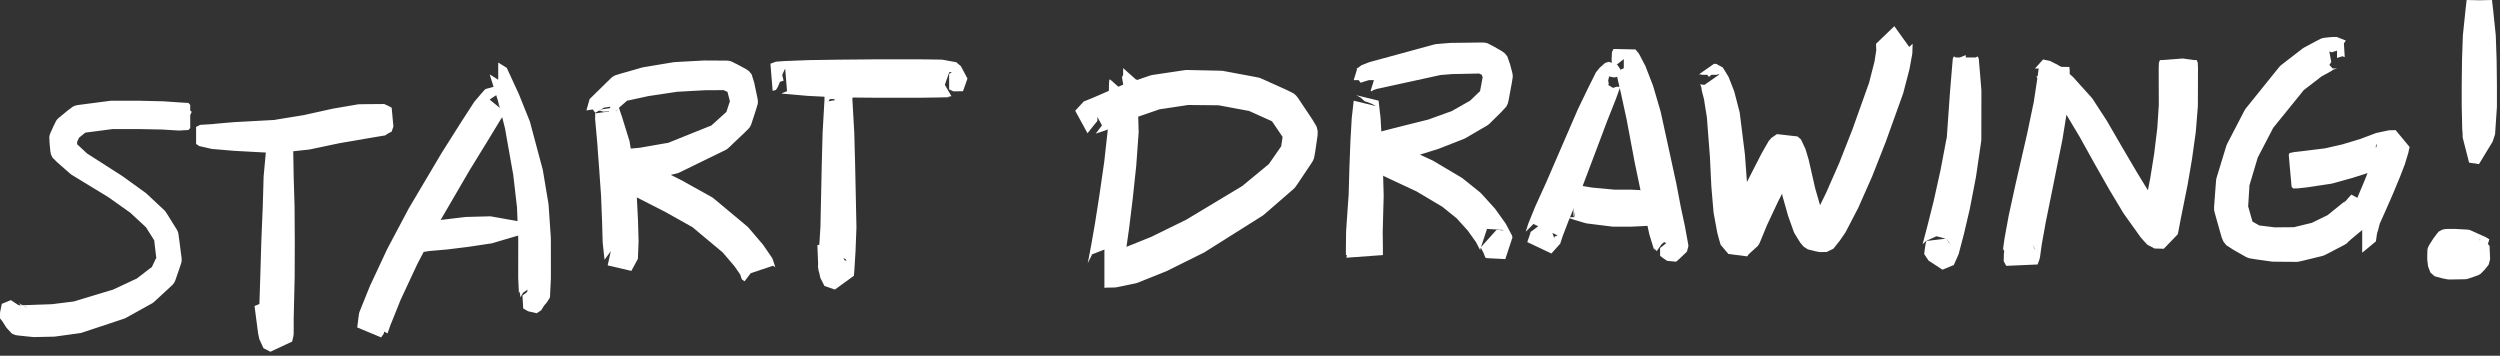 <svg width="506" height="72" viewBox="0 0 506 72" fill="none" xmlns="http://www.w3.org/2000/svg">
<rect x="0" y="0" width="506" height="72" fill="#333333" stroke="none"/>
<path d="M37.989 23.191L38.559 23.19L38.754 22.761L38.759 22.547L38.384 22.354L38.502 22.205V22.038V21.731V25.662V25.915L38.146 26.311L37.199 26.365L36.252 26.42L36.195 26.42L36.134 26.418L35.237 26.363L34.407 26.312L33.577 26.262L32.747 26.211L32.792 26.213L32.833 26.215L31.897 26.197L30.925 26.177L29.953 26.158L28.982 26.138L28.01 26.119L28.029 26.119L28.05 26.12L27.164 26.12L26.255 26.12L25.347 26.12L24.439 26.12L23.531 26.121L22.623 26.121L22.749 26.118L22.873 26.11L22.063 26.218L21.131 26.34L20.2 26.462L19.268 26.583L18.337 26.705L17.406 26.827L16.474 26.948L16.914 26.855L17.408 26.658L17.313 26.81L16.717 27.287L16.122 27.764L15.526 28.241L15.832 27.954L16.101 27.612L15.988 27.908L15.664 28.58L15.339 29.252L15.503 28.81L15.59 28.35L15.611 28.692L15.619 29.475L15.628 30.258L15.495 29.546L15.167 28.876L15.336 28.937L15.942 29.503L16.548 30.068L17.154 30.633L17.76 31.198L17.63 31.088L17.506 30.996L18.2 31.438L19.011 31.957L19.823 32.476L20.634 32.995L21.445 33.514L22.256 34.033L23.067 34.552L23.878 35.071L24.689 35.59L24.734 35.619L24.779 35.648L25.591 36.233L26.358 36.788L27.126 37.342L27.894 37.896L28.662 38.45L29.43 39.004L29.518 39.07L29.603 39.139L30.392 39.874L31.101 40.537L31.811 41.2L32.52 41.864L33.23 42.527L33.366 42.664L33.508 42.832L34.075 43.719L34.5 44.402L34.925 45.085L35.35 45.768L35.776 46.451L35.964 46.815L36.08 47.163L36.263 48.436L36.387 49.396L36.51 50.355L36.634 51.315L36.758 52.274L36.775 52.669L36.723 53.105L36.306 54.363L36.024 55.181L35.741 55.998L35.459 56.816L35.246 57.232L34.98 57.59L33.984 58.525L33.277 59.176L32.57 59.828L31.864 60.48L31.157 61.131L30.979 61.27L30.793 61.393L29.746 61.974L28.892 62.448L28.038 62.922L27.183 63.395L26.329 63.869L25.475 64.343L25.318 64.418L25.157 64.484L24.062 64.85L23.131 65.159L22.199 65.468L21.268 65.776L20.337 66.085L19.405 66.394L18.474 66.704L17.542 67.013L16.611 67.321L16.427 67.374L16.239 67.416L15.079 67.579L14.108 67.713L13.137 67.846L12.166 67.98L11.194 68.113L11.083 68.126L10.971 68.135L9.881 68.161L8.904 68.181L7.926 68.203L6.948 68.223L6.877 68.225L6.807 68.224L5.752 68.12L4.767 68.017L3.783 67.914L3.152 67.825L2.438 67.547L1.318 66.35L0.863 65.638L0.409 64.925L0.197 64.695L0 64.412L0.012 63.222L0.189 62.361L0.365 61.5L2.208 60.742L2.939 61.23L3.671 61.718L4.237 61.877L4.04 61.595L3.829 61.364L4.559 61.79L5.289 62.216L5.354 62.156L4.64 61.879L4.009 61.789L4.999 61.759L5.988 61.73L6.907 61.698L6.837 61.697L6.766 61.699L7.743 61.665L8.72 61.631L9.698 61.597L10.563 61.569L10.451 61.578L10.34 61.59L11.312 61.469L12.285 61.348L13.258 61.227L14.23 61.105L15.014 61.014L14.826 61.056L14.642 61.109L15.581 60.825L16.521 60.541L17.46 60.257L18.399 59.973L19.338 59.689L20.278 59.405L21.217 59.121L22.156 58.837L22.932 58.61L22.771 58.676L22.614 58.751L23.498 58.336L24.382 57.92L25.266 57.504L26.15 57.089L27.034 56.673L27.726 56.365L27.539 56.489L27.362 56.627L28.124 56.041L28.886 55.455L29.648 54.869L30.41 54.283L30.883 53.981L30.616 54.338L30.403 54.754L30.773 53.972L31.143 53.191L31.513 52.409L31.749 52.068L31.697 52.503L31.714 52.898L31.6 51.937L31.486 50.976L31.373 50.016L31.259 49.055L31.204 48.407L31.321 48.756L31.509 49.12L31.081 48.438L30.653 47.757L30.225 47.076L29.797 46.395L29.511 45.918L29.653 46.086L29.789 46.223L29.077 45.563L28.364 44.903L27.652 44.243L26.939 43.583L26.307 42.994L26.391 43.063L26.48 43.129L25.707 42.582L24.934 42.034L24.162 41.487L23.389 40.939L22.617 40.392L21.889 39.876L21.933 39.905L21.978 39.934L21.155 39.433L20.333 38.932L19.51 38.431L18.688 37.93L17.865 37.429L17.043 36.928L16.22 36.427L15.398 35.926L14.458 35.348L14.334 35.256L14.204 35.146L13.579 34.602L12.953 34.057L12.328 33.513L11.703 32.969L10.641 31.921L10.313 31.251L10.18 30.539L10.108 29.76L10.036 28.98L9.976 27.759L10.063 27.299L10.226 26.858L10.535 26.178L10.843 25.499L11.364 24.443L11.632 24.101L11.938 23.814L12.528 23.33L13.118 22.846L13.708 22.362L14.798 21.553L15.293 21.356L15.732 21.263L16.663 21.141L17.595 21.02L18.526 20.898L19.457 20.776L20.389 20.655L21.32 20.533L22.372 20.398L22.496 20.39L22.623 20.387L23.531 20.387L24.439 20.388L25.347 20.388L26.255 20.388L27.164 20.388L28.093 20.389L28.114 20.389L28.134 20.389L29.106 20.412L30.078 20.435L31.049 20.457L32.021 20.48L33.03 20.504L33.071 20.506L33.116 20.508L33.946 20.565L34.776 20.621L35.605 20.678L36.369 20.731L36.308 20.729L36.252 20.728L37.199 20.783L38.146 20.838L38.502 21.234V21.487V25.418V25.11V24.944L38.384 24.795L38.01 24.602L38.014 24.388L38.21 23.959L37.989 23.191Z" fill="white" style="fill:white;fill-opacity:1;"/>
<path d="M56.74 28.692L56.405 27.84H55.85L55.6 28.744L57.228 30.11L58.907 29.184L59.152 28.674L59.17 29.554L59.331 29.738L59.333 29.707L59.334 29.677L59.351 30.549L59.366 31.449L59.382 32.35L59.397 33.251L59.412 34.152L59.428 35.053L59.443 35.953L59.444 35.916L59.445 35.879L59.47 36.708L59.495 37.577L59.52 38.445L59.545 39.313L59.571 40.182L59.596 41.05L59.621 41.918L59.621 41.939L59.621 41.957L59.627 42.965L59.633 43.956L59.639 44.947L59.645 45.938L59.651 46.929L59.658 47.92L59.664 48.911L59.664 48.91L59.664 48.909L59.661 49.801L59.658 50.695L59.655 51.589L59.652 52.482L59.649 53.376L59.646 54.27L59.643 55.163L59.64 56.057L59.639 56.071L59.639 56.084L59.617 57.045L59.594 57.993L59.572 58.941L59.55 59.889L59.528 60.838L59.506 61.786L59.484 62.734L59.462 63.682L59.44 64.63L59.44 64.597L59.441 64.564L59.442 65.492L59.443 66.453L59.441 67.528L59.385 68.053L59.123 69.139L54.733 71.191L53.329 70.473L52.482 68.629L52.237 67.446L52.117 66.528L51.997 65.61L51.877 64.692L51.757 63.775L51.637 62.857L51.518 61.939L53.931 60.944L54.492 61.68L55.054 62.415L55.616 63.151L56.178 63.886L56.74 64.622L57.301 65.358L57.738 65.828L57.572 65.636L56.168 64.919L52.49 67.182L52.462 66.776L52.405 67.301L52.404 66.453L52.405 65.492L52.406 64.499L52.407 64.466L52.407 64.433L52.438 63.486L52.469 62.538L52.5 61.59L52.531 60.642L52.561 59.694L52.592 58.746L52.623 57.799L52.654 56.851L52.684 55.916L52.684 55.929L52.684 55.943L52.71 55.05L52.736 54.157L52.762 53.263L52.789 52.37L52.815 51.476L52.841 50.583L52.867 49.69L52.894 48.795L52.894 48.794L52.894 48.793L52.934 47.803L52.975 46.812L53.016 45.822L53.057 44.832L53.098 43.842L53.139 42.852L53.179 41.879L53.179 41.898L53.179 41.918L53.204 41.05L53.229 40.182L53.254 39.313L53.279 38.445L53.305 37.577L53.33 36.708L53.355 35.801L53.356 35.764L53.357 35.727L53.439 34.83L53.522 33.932L53.604 33.035L53.686 32.138L53.769 31.241L53.851 30.344L53.934 29.417L53.936 29.387L53.938 29.356L54.22 27.833L54.359 27.007L54.604 26.496L57.228 25.57L58.856 26.936L58.606 27.84H58.051L56.74 28.692Z" fill="white" style="fill:white;fill-opacity:1;"/>
<path d="M39.807 27.502L39.69 27.986V26.272V25.694L40.493 25.272L40.52 25.273L41.447 25.213L42.401 25.156L43.319 25.095L43.258 25.091L43.193 25.089L43.953 25.016L44.782 24.944L45.612 24.872L46.442 24.8L47.272 24.729L48.22 24.677L49.168 24.625L50.117 24.574L51.065 24.522L52.013 24.47L52.962 24.419L53.91 24.367L54.858 24.315L55.807 24.264L55.66 24.267L55.51 24.277L56.249 24.149L57.143 24.004L58.038 23.859L58.932 23.714L59.826 23.569L60.72 23.424L61.614 23.279L61.526 23.292L61.435 23.308L62.188 23.139L63.034 22.952L63.88 22.765L64.725 22.577L65.571 22.39L66.416 22.202L67.262 22.015L67.311 22.004L67.362 21.994L68.243 21.843L69.072 21.701L69.902 21.559L70.731 21.417L71.561 21.275L72.39 21.133L72.496 21.116L72.592 21.104L73.658 21.087L74.637 21.078L75.615 21.07L76.594 21.062L77.573 21.054L77.646 21.048L77.737 21.044L78.561 21.418L79.272 21.795L79.627 25.597L79.272 26.635L78.561 27.011L77.962 27.386L78.053 27.381L78.127 27.376L77.162 27.538L76.196 27.7L75.231 27.862L74.266 28.024L73.388 28.177L73.485 28.165L73.591 28.148L72.761 28.29L71.932 28.432L71.102 28.574L70.273 28.715L69.443 28.857L68.665 28.99L68.716 28.98L68.766 28.97L67.918 29.148L67.071 29.327L66.223 29.505L65.376 29.684L64.528 29.863L63.681 30.041L62.74 30.238L62.65 30.254L62.562 30.267L61.661 30.366L60.761 30.464L59.86 30.562L58.96 30.661L58.059 30.759L57.159 30.857L56.104 30.973L55.953 30.983L55.807 30.986L54.858 30.934L53.91 30.883L52.962 30.831L52.013 30.779L51.065 30.728L50.117 30.676L49.168 30.624L48.22 30.573L47.272 30.521L46.442 30.449L45.612 30.377L44.782 30.306L43.953 30.234L43.054 30.161L42.988 30.158L42.927 30.154L42.03 29.953L41.168 29.755L40.281 29.555L40.307 29.556L39.69 29.134V28.555V26.841L39.807 27.502Z" fill="white" style="fill:white;fill-opacity:1;"/>
<path d="M100.963 19.56V18.905L99.101 20.16L101.803 22.343L101.927 22.56L101.961 22.952L102.188 22.767L101.862 23.326L101.627 23.747L101.151 24.451L101.213 24.366L101.267 24.288L100.803 25.055L100.293 25.894L99.783 26.733L99.273 27.573L98.762 28.412L98.764 28.41L98.765 28.407L98.298 29.167L97.829 29.93L97.361 30.693L96.892 31.455L96.423 32.218L95.954 32.981L95.485 33.744L95.016 34.506L95.033 34.48L95.048 34.455L94.563 35.287L94.065 36.142L93.566 36.998L93.068 37.853L92.57 38.708L92.071 39.563L91.573 40.419L91.075 41.274L90.576 42.129L90.078 42.984L89.58 43.839L89.081 44.695L88.583 45.55L88.608 45.507L88.634 45.461L88.236 46.224L87.812 47.035L87.388 47.847L86.963 48.659L86.54 49.471L86.115 50.283L85.691 51.095L85.267 51.907L84.843 52.718L84.419 53.53L84.444 53.483L84.468 53.435L84.109 54.203L83.728 55.021L83.346 55.839L82.965 56.657L82.583 57.475L82.201 58.293L81.82 59.111L81.438 59.929L81.057 60.746L81.082 60.69L81.107 60.633L80.795 61.411L80.459 62.247L80.123 63.083L79.787 63.919L79.451 64.755L79.115 65.591L79.175 65.43L79.228 65.263L78.982 65.922L78.692 66.753L78.414 67.524L78.422 67.486L73.83 64.826L73.303 65.567L73.855 64.799L74.411 64.024L74.959 63.265L75.506 62.507L76.054 61.749L76.602 60.99L77.15 60.232L77.698 59.474L78.246 58.715L78.793 57.957L79.991 58.52L79.757 59.426L79.523 60.331L79.288 61.237L79.054 62.143L78.82 63.048L78.586 63.954L78.352 64.86L78.117 65.766L77.891 66.654L77.661 67.551L77.134 68.292L72.3 66.272L72.308 66.234L72.426 65.299L72.531 64.425L72.681 63.378L72.734 63.211L72.794 63.05L73.13 62.214L73.466 61.378L73.802 60.542L74.138 59.706L74.474 58.871L74.833 57.977L74.858 57.92L74.884 57.863L75.266 57.046L75.649 56.228L76.031 55.411L76.413 54.593L76.796 53.776L77.178 52.958L77.56 52.141L77.942 51.323L78.348 50.456L78.372 50.408L78.397 50.361L78.826 49.551L79.255 48.742L79.684 47.933L80.113 47.124L80.542 46.315L80.971 45.505L81.4 44.696L81.829 43.887L82.258 43.078L82.713 42.219L82.739 42.173L82.764 42.13L83.269 41.279L83.773 40.427L84.278 39.576L84.783 38.724L85.287 37.873L85.792 37.021L86.297 36.17L86.801 35.318L87.306 34.467L87.811 33.615L88.315 32.764L88.82 31.912L89.338 31.037L89.353 31.012L89.37 30.986L89.848 30.229L90.326 29.473L90.805 28.716L91.283 27.959L91.762 27.202L92.24 26.445L92.719 25.689L93.199 24.929L93.2 24.927L93.202 24.924L93.735 24.099L94.269 23.275L94.802 22.45L95.336 21.625L95.916 20.728L95.97 20.649L96.032 20.565L96.582 19.917L97.373 18.987L98.073 18.194L98.3 18.009L99.998 17.549L100.122 17.977L102.824 20.16L100.963 21.415V19.56Z" fill="white" style="fill:white;fill-opacity:1;"/>
<path d="M100.841 13.59V13.172V12.66L102.569 13.733L102.984 14.635L103.399 15.536L103.815 16.438L104.23 17.34L104.646 18.241L105.061 19.143L105.074 19.178L105.087 19.215L105.456 20.139L105.813 21.027L106.169 21.914L106.526 22.801L106.883 23.688L107.239 24.575L107.265 24.658L107.287 24.739L107.561 25.771L107.815 26.722L108.069 27.673L108.324 28.624L108.578 29.575L108.833 30.526L109.087 31.477L109.341 32.428L109.596 33.379L109.85 34.33L109.866 34.407L109.88 34.485L110.053 35.52L110.213 36.476L110.372 37.433L110.532 38.389L110.692 39.346L110.852 40.302L111.012 41.258L111.024 41.349L111.033 41.441L111.103 42.479L111.168 43.423L111.232 44.367L111.296 45.311L111.36 46.255L111.424 47.199L111.488 48.143L111.491 48.204L111.493 48.263L111.494 49.32L111.495 50.32L111.496 51.32L111.498 52.32L111.499 53.32L111.5 54.32L111.501 55.32L111.502 56.32L111.462 57.146L111.422 57.972L111.382 58.799L111.342 59.625L111.326 59.943L111.271 60.288L110.651 61.245L110.132 61.842L109.534 62.806L108.616 63.402L106.881 62.996L105.898 62.43L105.746 59.812L106.658 59.137L106.817 58.621L105.899 59.217L105.301 60.181L105.258 59.391L105.115 58.962L105.06 59.307L105.044 59.625L105.004 58.799L104.964 57.972L104.924 57.146L104.884 56.32L104.885 55.32L104.886 54.32L104.887 53.32L104.889 52.32L104.89 51.32L104.891 50.32L104.892 49.32L104.893 48.377L104.895 48.436L104.898 48.497L104.86 47.552L104.823 46.606L104.785 45.661L104.748 44.715L104.711 43.77L104.673 42.824L104.642 41.973L104.651 42.065L104.663 42.155L104.552 41.192L104.44 40.229L104.329 39.266L104.218 38.302L104.107 37.339L103.995 36.376L103.896 35.492L103.91 35.569L103.926 35.646L103.754 34.677L103.582 33.708L103.41 32.738L103.238 31.769L103.066 30.8L102.894 29.83L102.721 28.861L102.549 27.892L102.377 26.922L102.224 26.034L102.246 26.115L102.272 26.198L102.036 25.271L101.8 24.345L101.564 23.418L101.328 22.491L101.092 21.565L100.869 20.676L100.882 20.712L100.895 20.747L100.599 19.8L100.302 18.853L100.005 17.905L99.708 16.958L99.411 16.011L99.114 15.064L100.841 16.137V15.624V13.59Z" fill="white" style="fill:white;fill-opacity:1;"/>
<path d="M84.406 51.454L83.684 51.605L83.447 52.272L83.289 52.717L81.391 50.828L81.222 50.161L81.052 49.495L80.883 48.828L81.113 47.081L82.302 45.781L84.176 45.225L85.12 45.016L86.063 44.807L86.153 44.791L86.249 44.778L87.239 44.684L88.128 44.6L89.016 44.517L89.904 44.434L89.873 44.436L89.842 44.44L90.688 44.339L91.565 44.234L92.442 44.13L93.318 44.025L94.195 43.92L94.231 43.916L94.264 43.913L95.272 43.885L96.249 43.859L97.227 43.834L98.204 43.808L99.181 43.782L99.21 43.78L99.24 43.778L100.26 43.953L101.251 44.13L102.242 44.307L103.232 44.484L104.223 44.661L105.214 44.838L106.205 45.015L107.195 45.192L107.293 46.965L106.327 47.249L105.362 47.533L104.396 47.818L103.431 48.102L102.466 48.387L101.5 48.671L100.535 48.956L99.599 49.238L99.629 49.236L99.659 49.234L98.692 49.378L97.725 49.523L96.758 49.668L95.792 49.813L94.856 49.955L94.89 49.951L94.925 49.947L94.049 50.055L93.173 50.163L92.296 50.271L91.42 50.379L90.513 50.49L90.481 50.494L90.451 50.497L89.562 50.573L88.673 50.65L87.784 50.727L86.996 50.793L87.092 50.779L87.183 50.764L86.228 50.911L85.272 51.059L85.249 50.861L86.437 49.56L86.667 47.813L86.735 48.498L86.802 49.183L86.87 49.868L84.972 47.979L84.814 48.424L84.577 49.09L84.406 51.454Z" fill="white" style="fill:white;fill-opacity:1;"/>
<path d="M122.157 22.613L121.091 22.293H120.647L125.25 21.643L125.308 21.913L125.55 22.64L125.791 23.366L125.785 23.327L125.779 23.294L126.048 24.152L126.322 25.04L126.597 25.928L126.872 26.816L127.146 27.704L127.421 28.592L127.436 28.676L127.449 28.756L127.62 29.81L127.781 30.786L127.942 31.762L128.104 32.738L128.265 33.714L128.268 33.747L128.272 33.783L128.372 34.708L128.468 35.595L128.565 36.482L128.661 37.369L128.757 38.257L128.853 39.144L128.858 39.196L128.861 39.249L128.908 40.174L128.952 41.045L128.995 41.916L129.039 42.787L129.083 43.658L129.127 44.529L129.127 44.548L129.128 44.568L129.153 45.442L129.177 46.296L129.201 47.15L129.225 48.004L129.249 48.858L129.248 48.852L129.248 48.846L129.214 49.722L129.179 50.604L129.145 51.486L129.111 52.38L129.111 52.385L127.785 54.828L122.995 53.713L123.253 52.532L123.512 51.349L123.792 50.238L124.072 49.126L125.26 48.796L126.073 49.604L126.886 50.412L127.678 51.15L128.47 51.888L123.68 50.773L122.354 52.576L122.354 52.581L122.262 51.715L122.169 50.837L122.076 49.96L121.982 49.076L121.982 49.07L121.982 49.064L121.957 48.21L121.933 47.356L121.908 46.502L121.884 45.648L121.86 44.815L121.861 44.835L121.862 44.854L121.827 43.983L121.793 43.112L121.759 42.24L121.724 41.369L121.69 40.498L121.658 39.681L121.662 39.734L121.666 39.786L121.604 38.896L121.541 38.006L121.478 37.115L121.416 36.225L121.353 35.335L121.294 34.483L121.298 34.518L121.302 34.551L121.227 33.565L121.152 32.578L121.077 31.592L121.002 30.606L120.938 29.697L120.951 29.777L120.966 29.861L120.884 28.936L120.802 28.01L120.72 27.084L120.637 26.158L120.555 25.232L120.467 24.277L120.461 24.243L120.455 24.204L120.462 23.439L120.469 22.673L120.527 22.943L125.13 22.293H124.686L122.157 22.613Z" fill="white" style="fill:white;fill-opacity:1;"/>
<path d="M120.485 22.835L119.983 22.15L119.178 22.276L118.686 22.354L119.338 20.053L119.964 19.44L120.59 18.827L121.216 18.213L121.841 17.6L122.467 16.986L123.093 16.373L123.719 15.76L124.081 15.476L124.498 15.251L125.775 14.861L126.618 14.621L127.46 14.38L128.302 14.139L129.144 13.898L129.986 13.658L130.072 13.637L130.158 13.62L131.108 13.461L131.971 13.317L132.834 13.174L133.697 13.03L134.559 12.886L135.422 12.743L136.285 12.599L136.393 12.584L136.495 12.573L137.557 12.514L138.525 12.46L139.492 12.407L140.46 12.354L141.427 12.301L142.394 12.248L142.447 12.245L142.502 12.244L143.461 12.248L144.362 12.254L145.263 12.259L146.163 12.265L147.064 12.27L147.534 12.307L147.98 12.414L149.23 13.033L150.083 13.492L150.937 13.951L151.549 14.355L152.126 15.035L152.642 16.692L152.814 17.507L152.986 18.322L153.157 19.137L153.329 19.953L153.4 20.495L153.369 21.009L152.967 22.358L152.671 23.265L152.374 24.172L152.078 25.079L151.907 25.488L151.653 25.892L150.681 26.866L150.037 27.478L149.393 28.091L148.749 28.703L148.105 29.316L147.461 29.928L147.213 30.133L146.95 30.305L145.844 30.851L145.006 31.259L144.168 31.668L143.331 32.076L142.493 32.485L141.655 32.894L140.817 33.302L139.98 33.711L139.142 34.12L138.304 34.528L137.467 34.937L137.26 35.02L137.042 35.091L135.941 35.357L135.066 35.569L134.192 35.779L133.317 35.99L132.442 36.202L131.567 36.413L130.693 36.624L130.616 36.639L130.533 36.653L129.643 36.803L128.842 36.94L128.04 37.078L127.239 37.215L126.437 37.352L126.288 37.368L126.132 37.379L125.199 37.428L124.428 37.474L127.306 35.98L126.26 30.671L126.824 31.032L127.348 31.37L127.96 31.76L127.835 31.693L127.73 31.642L128.519 31.985L129.396 32.369L130.274 32.753L131.151 33.137L132.029 33.521L132.087 33.547L132.147 33.575L133.023 34.014L133.836 34.423L134.65 34.832L135.464 35.241L136.278 35.65L137.091 36.058L137.905 36.467L137.95 36.49L137.993 36.513L138.882 37.007L139.729 37.479L140.576 37.95L141.423 38.422L142.271 38.893L143.118 39.365L143.965 39.836L144.156 39.951L144.342 40.078L145.257 40.833L145.994 41.449L146.732 42.064L147.47 42.68L148.207 43.296L148.945 43.911L149.682 44.527L150.42 45.143L151.158 45.758L151.298 45.882L151.443 46.025L152.138 46.83L152.684 47.471L153.229 48.111L153.775 48.751L154.32 49.392L154.402 49.491L154.476 49.589L155.058 50.429L155.572 51.175L156.087 51.922L156.237 52.158L156.403 52.48L156.742 53.511L156.876 53.983L156.96 54.116L156.465 53.788L151.948 55.291L150.703 56.931L150.207 56.603L150.057 56.307L149.836 55.606L149.82 55.465L149.986 55.787L150.136 56.024L149.621 55.278L149.107 54.532L148.66 53.88L148.735 53.978L148.816 54.077L148.271 53.436L147.726 52.795L147.181 52.155L146.636 51.514L146.24 51.038L146.386 51.181L146.526 51.304L145.788 50.688L145.051 50.072L144.314 49.456L143.577 48.84L142.839 48.224L142.102 47.608L141.365 46.992L140.628 46.376L140.068 45.899L140.254 46.026L140.445 46.141L139.599 45.667L138.753 45.193L137.907 44.719L137.061 44.245L136.216 43.771L135.37 43.297L134.565 42.846L134.608 42.869L134.653 42.892L133.842 42.479L133.031 42.065L132.219 41.651L131.408 41.237L130.597 40.824L129.786 40.41L129.036 40.026L129.096 40.055L129.155 40.081L128.277 39.696L127.4 39.311L126.523 38.926L125.646 38.542L124.68 38.116L124.575 38.065L124.449 37.998L123.799 37.676L123.06 37.304L122.361 36.954L121.315 31.646L124.428 30.151L125.199 30.197L125.809 30.246L125.653 30.257L125.504 30.273L126.313 30.198L127.123 30.123L127.932 30.047L128.742 29.972L129.463 29.91L129.38 29.924L129.303 29.939L130.19 29.784L131.076 29.629L131.962 29.474L132.849 29.319L133.735 29.164L134.622 29.009L135.281 28.91L135.064 28.98L134.857 29.063L135.722 28.716L136.587 28.368L137.451 28.02L138.316 27.672L139.181 27.325L140.046 26.977L140.91 26.629L141.775 26.281L142.64 25.933L143.504 25.586L144.101 25.375L143.837 25.547L143.59 25.752L144.249 25.156L144.908 24.56L145.567 23.964L146.227 23.368L146.886 22.772L147.218 22.538L146.964 22.942L146.793 23.35L147.09 22.443L147.388 21.536L147.685 20.629L147.876 20.163L147.846 20.677L147.917 21.22L147.709 20.413L147.501 19.606L147.293 18.799L147.084 17.993L147.221 18.028L147.798 18.708L148.41 19.112L147.524 18.719L146.638 18.327L146.148 18.094L146.595 18.201L147.064 18.238L146.163 18.243L145.263 18.249L144.362 18.254L143.461 18.26L142.618 18.264L142.674 18.263L142.726 18.26L141.759 18.314L140.791 18.367L139.824 18.421L138.857 18.475L137.889 18.528L137.017 18.575L137.118 18.564L137.227 18.549L136.362 18.679L135.497 18.809L134.632 18.939L133.767 19.069L132.902 19.198L132.037 19.328L131.259 19.443L131.346 19.425L131.432 19.405L130.576 19.591L129.72 19.778L128.864 19.964L128.008 20.15L127.153 20.337L126.733 20.374L127.149 20.149L127.511 19.866L126.85 20.441L126.189 21.016L125.528 21.591L124.867 22.166L124.206 22.742L123.545 23.317L122.884 23.892L123.537 21.592L123.045 21.669L122.239 21.796L120.485 22.835Z" fill="white" style="fill:white;fill-opacity:1;"/>
<path d="M169.4 20.48L168.773 20.055H167.963L167.627 20.625L167.728 20.966L167.398 20.359L167.067 19.753L167.518 20.543L172.376 19.628L172.518 19.467L172.526 20.16L172.58 21.12L172.634 22.08L172.688 23.04L172.743 24L172.797 24.959L172.851 25.919L172.905 26.879L172.93 27.809L172.955 28.738L172.98 29.668L173.004 30.598L173.029 31.527L173.054 32.457L173.079 33.387L173.099 34.331L173.119 35.276L173.139 36.221L173.159 37.166L173.179 38.111L173.199 39.055L173.219 40L173.24 40.995L173.261 41.991L173.281 42.986L173.302 43.982L173.323 44.977L173.344 45.973L173.343 46.031L173.342 46.092L173.303 47.094L173.267 48.034L173.231 48.973L173.196 49.913L173.16 50.852L173.159 50.867L173.158 50.882L173.098 51.857L173.039 52.817L172.98 53.777L172.924 54.696L172.893 55.02L172.826 55.816L168.977 58.606L166.871 57.882L166.032 56.232L165.781 55.076L165.717 54.925L165.672 54.803L165.599 53.69L165.559 52.677L165.518 51.664L165.478 50.651L165.438 49.638L168.518 48.706L169.046 49.571L169.575 50.436L170.103 51.301L170.631 52.166L171.127 52.931L171.082 52.809L171.018 52.658L171.357 52.78L171.107 52.407L169.002 51.683L165.629 54.473L165.563 53.995L165.532 54.32L165.594 53.319L165.654 52.359L165.715 51.399L165.774 50.454L165.773 50.468L165.772 50.484L165.83 49.545L165.888 48.607L165.946 47.668L166.004 46.73L166.059 45.854L166.057 45.914L166.057 45.973L166.078 44.977L166.098 43.982L166.119 42.986L166.14 41.991L166.161 40.995L166.182 40L166.202 39.055L166.222 38.111L166.242 37.166L166.262 36.221L166.282 35.276L166.302 34.331L166.322 33.387L166.347 32.457L166.371 31.527L166.396 30.598L166.421 29.668L166.446 28.738L166.471 27.809L166.495 26.879L166.55 25.919L166.604 24.959L166.658 24L166.712 23.04L166.767 22.08L166.821 21.12L166.875 20.16L166.883 19.467L167.024 17.919L171.883 17.004L172.333 17.794L172.48 18.469L172.626 19.144L172.727 19.485L172.39 20.055H171.581L169.4 20.48Z" fill="white" style="fill:white;fill-opacity:1;"/>
<path d="M158.606 16.318L157.849 16.566L157.723 16.921L157.34 17.767L157.035 18.21L156.384 18.387L155.934 12.898L157.034 12.482L158.443 12.382L159.271 12.334L159.299 12.335L159.327 12.335L160.209 12.302L161.064 12.269L161.919 12.235L162.775 12.202L163.63 12.169L163.622 12.168L163.614 12.168L164.47 12.155L165.334 12.143L166.197 12.13L167.061 12.117L167.925 12.104L168.789 12.091L169.653 12.079L169.627 12.078L169.604 12.078L170.582 12.069L171.581 12.06L172.58 12.051L173.579 12.042L174.578 12.033L175.577 12.024L176.576 12.014L177.524 12.014L178.472 12.013L179.42 12.012L180.368 12.011L181.316 12.01L182.264 12.009L183.212 12.008L184.16 12.008L185.108 12.007L186.056 12.006L186.934 12.018L187.811 12.029L188.688 12.041L189.566 12.053L190.443 12.065L190.55 12.066L190.669 12.071L191.544 12.224L192.289 12.367L193.31 12.546L193.55 12.596L194.479 13.387L195.815 15.901L194.909 18.461L192.959 18.491L192.103 18.086V14.977L192.669 14.572L192.141 14.601L191.235 17.162L192.57 19.465L191.844 19.615L192.083 19.665L191.602 19.704L190.844 19.706L190.217 19.718L190.335 19.723L190.443 19.725L189.566 19.736L188.688 19.748L187.811 19.76L186.934 19.772L186.056 19.783L185.108 19.782L184.16 19.782L183.212 19.781L182.264 19.78L181.316 19.779L180.368 19.778L179.42 19.777L178.472 19.777L177.524 19.776L176.576 19.775L175.577 19.766L174.578 19.757L173.579 19.748L172.58 19.739L171.581 19.73L170.582 19.72L169.563 19.711L169.54 19.711L169.514 19.711L168.652 19.667L167.789 19.623L166.926 19.579L166.063 19.535L165.201 19.491L164.338 19.447L163.467 19.402L163.459 19.402L163.451 19.402L162.599 19.326L161.746 19.251L160.894 19.175L160.041 19.1L159.215 19.025L159.243 19.025L159.271 19.025L158.443 18.978L158.195 18.878L159.296 18.461L158.846 12.972L159.14 13.579L158.835 14.023L158.452 14.868L158.326 15.223L158.606 16.318Z" fill="white" style="fill:white;fill-opacity:1;"/>
<path d="M227.088 15.612L227.326 15.167V14.738V14.339V13.79L229.933 16.105H230.118L230.185 16.746L230.204 17.564L230.223 18.381L230.242 19.199L230.269 20.133L230.297 21.066L230.325 22L230.353 22.934L230.38 23.867L230.408 24.801L230.436 25.734L230.464 26.668L230.462 26.763L230.458 26.858L230.384 27.884L230.317 28.815L230.25 29.745L230.183 30.676L230.116 31.607L230.049 32.538L229.982 33.469L229.979 33.505L229.975 33.542L229.87 34.524L229.769 35.471L229.668 36.418L229.568 37.365L229.467 38.312L229.366 39.259L229.266 40.206L229.264 40.221L229.262 40.236L229.155 41.108L229.05 41.964L228.946 42.82L228.841 43.675L228.736 44.531L228.632 45.387L228.527 46.243L228.524 46.266L228.52 46.288L228.389 47.206L228.261 48.104L228.132 49.001L228.004 49.899L227.876 50.797L227.874 50.81L227.872 50.823L227.728 51.763L227.587 52.691L227.445 53.618L227.443 53.632L227.44 53.649L227.328 54.314L227.23 54.908L227.169 55.195L227.155 55.509L226.062 57.208L226.126 57.28L223.533 58.286V50.512V50.529L223.65 50.573L224.539 50.59L225.427 50.606L225.163 50.615L224.902 50.643L225.537 50.5L226.426 50.313L227.314 50.127L228.203 49.94L227.996 49.989L227.783 50.053L228.363 49.812L229.159 49.492L229.955 49.172L230.75 48.852L231.546 48.532L232.341 48.212L233.137 47.892L233.044 47.931L232.956 47.97L233.69 47.609L234.508 47.208L235.326 46.807L236.144 46.406L236.961 46.005L237.779 45.603L238.597 45.202L239.415 44.801L240.233 44.4L240.124 44.456L240.022 44.513L240.761 44.068L241.595 43.566L242.43 43.064L243.265 42.563L244.1 42.061L244.934 41.559L245.769 41.057L246.604 40.555L247.439 40.054L248.274 39.552L249.108 39.05L249.943 38.548L250.778 38.047L251.613 37.545L251.46 37.644L251.312 37.752L251.918 37.249L252.666 36.631L253.415 36.013L254.163 35.396L254.912 34.778L255.661 34.16L256.409 33.543L257.158 32.925L256.929 33.137L256.715 33.374L257.061 32.855L257.601 32.078L258.141 31.3L258.68 30.523L259.22 29.746L259.76 28.968L259.521 29.376L259.321 29.869L259.311 29.617L259.431 28.807L259.551 27.996L259.672 27.185L259.792 26.375L259.775 27.252L259.982 28.115L259.853 28.09L259.36 27.361L258.866 26.631L258.373 25.902L257.88 25.173L257.386 24.443L256.893 23.714L257.314 24.227L257.823 24.651L257.515 24.573L256.668 24.192L255.822 23.811L254.975 23.43L254.128 23.049L253.282 22.668L252.435 22.287L252.706 22.395L252.973 22.478L252.249 22.353L251.267 22.17L250.285 21.987L249.303 21.804L248.32 21.621L247.338 21.438L246.356 21.255L246.546 21.285L246.742 21.305L245.978 21.304L245.013 21.295L244.048 21.285L243.083 21.276L242.118 21.266L241.153 21.257L240.189 21.247L240.377 21.245L240.571 21.233L239.855 21.346L238.94 21.484L238.026 21.621L237.111 21.759L236.197 21.897L235.282 22.034L234.367 22.172L234.588 22.132L234.797 22.08L234.067 22.338L233.138 22.658L232.21 22.978L231.282 23.298L230.354 23.618L229.425 23.938L229.506 23.909L229.59 23.877L228.829 24.204L227.982 24.568L227.134 24.931L226.287 25.295L225.439 25.658L224.592 26.022L223.745 26.385L223.677 26.414L223.609 26.44L222.644 26.76L221.782 27.041L223.042 25.372L220.552 20.817L221.352 22.064L222.111 23.309V24.48L221.093 25.726L220.115 26.972L217.625 22.417L219.354 20.529L220.269 20.17L221.082 19.849L221.014 19.875L220.946 19.904L221.792 19.536L222.637 19.169L223.483 18.801L224.329 18.434L225.174 18.066L226.02 17.698L226.952 17.295L227.036 17.262L227.117 17.233L228.045 16.914L228.974 16.595L229.902 16.276L230.831 15.956L231.759 15.637L232.885 15.256L233.095 15.204L233.316 15.164L234.23 15.027L235.145 14.89L236.06 14.753L236.974 14.616L237.889 14.479L238.804 14.342L239.916 14.181L240.111 14.169L240.299 14.167L241.264 14.187L242.229 14.208L243.193 14.229L244.158 14.249L245.123 14.27L246.088 14.291L247.253 14.32L247.45 14.34L247.639 14.37L248.621 14.553L249.604 14.736L250.586 14.919L251.568 15.102L252.55 15.285L253.532 15.468L254.772 15.71L255.039 15.792L255.31 15.901L256.157 16.282L257.003 16.663L257.85 17.045L258.696 17.426L259.543 17.807L260.389 18.189L261.774 18.872L262.283 19.296L262.704 19.81L263.193 20.542L263.682 21.275L264.17 22.008L264.659 22.74L265.148 23.473L265.637 24.205L266.49 25.643L266.697 26.506L266.68 27.383L266.563 28.194L266.446 29.006L266.328 29.817L266.211 30.628L265.964 31.999L265.763 32.491L265.524 32.899L264.998 33.685L264.471 34.472L263.945 35.258L263.418 36.045L262.892 36.831L262.172 37.876L261.957 38.113L261.728 38.325L260.995 38.961L260.263 39.597L259.53 40.234L258.797 40.87L258.064 41.506L257.331 42.142L256.598 42.779L255.723 43.53L255.575 43.637L255.422 43.736L254.598 44.255L253.773 44.774L252.949 45.293L252.125 45.812L251.301 46.331L250.476 46.85L249.652 47.369L248.828 47.888L248.003 48.406L247.179 48.925L246.355 49.444L245.531 49.963L244.706 50.482L243.786 51.058L243.684 51.114L243.575 51.17L242.759 51.576L241.943 51.981L241.128 52.386L240.312 52.791L239.496 53.197L238.68 53.602L237.864 54.007L237.048 54.413L236.149 54.858L236.061 54.898L235.968 54.936L235.172 55.256L234.376 55.575L233.58 55.895L232.784 56.214L231.988 56.533L231.192 56.853L230.181 57.252L229.968 57.315L229.761 57.365L228.873 57.551L227.984 57.737L227.095 57.924L225.953 58.154L225.692 58.181L225.427 58.191L224.539 58.207L223.65 58.224L223.533 58.268V58.285V50.511L220.94 51.517L221.004 51.589L220.145 53.288L220.131 53.391L220.07 53.678L220.21 52.99L220.337 52.374L220.334 52.392L220.332 52.406L220.505 51.484L220.679 50.562L220.85 49.653L220.848 49.666L220.846 49.68L221.002 48.787L221.158 47.894L221.315 47.001L221.471 46.108L221.624 45.236L221.62 45.258L221.617 45.281L221.75 44.429L221.883 43.577L222.016 42.725L222.149 41.873L222.282 41.022L222.415 40.17L222.546 39.334L222.544 39.35L222.542 39.364L222.678 38.422L222.814 37.479L222.95 36.537L223.086 35.594L223.222 34.651L223.358 33.709L223.49 32.802L223.486 32.838L223.482 32.875L223.585 31.948L223.687 31.02L223.79 30.093L223.893 29.165L223.996 28.238L224.098 27.31L224.194 26.478L224.189 26.573L224.188 26.668L224.216 25.734L224.243 24.801L224.271 23.867L224.299 22.934L224.327 22L224.355 21.066L224.382 20.133L224.41 19.199L224.429 18.381L224.448 17.564L224.466 16.746L224.534 16.105H224.719L227.326 18.42V17.872V17.473V17.044L227.088 15.612Z" fill="white" style="fill:white;fill-opacity:1;"/>
<path d="M276.16 20.457L275.393 19.755L274.866 19.462L274.517 19.268L279.026 20.375L279.126 21.255L279.226 22.135L279.326 23.015L279.427 23.895L279.478 24.791L279.529 25.687L279.58 26.583L279.632 27.479L279.683 28.375L279.718 29.281L279.754 30.188L279.789 31.094L279.824 32L279.86 32.906L279.895 33.813L279.922 34.773L279.949 35.733L279.976 36.694L280.004 37.654L280.031 38.614L280.058 39.574L280.057 39.63L280.056 39.687L280.029 40.666L280.004 41.587L279.979 42.508L279.954 43.429L279.93 44.35L279.905 45.271L279.88 46.192L279.855 47.112L279.858 47.06L279.859 47.001L279.869 47.707L279.879 48.481L279.888 49.254L279.898 50.028L279.899 50.721L279.9 51.414V51.625L272.537 52.162L272.525 52.075L272.685 51.24L272.851 50.468L273.018 49.695L273.009 49.6L273.004 49.516L273.378 48.535L273.755 47.629L274.131 46.722L274.508 45.816L274.885 44.91L275.261 44.003L275.638 43.097L275.96 43.091L276.37 43.983L276.78 44.874L277.19 45.766L277.6 46.658L278.01 47.549L278.42 48.441L278.827 49.258L278.823 49.173L278.814 49.078L279.139 49.798L279.465 50.518L279.783 51.175L279.771 51.088L272.408 51.625V51.414L272.409 50.721L272.411 50.028L272.42 49.254L272.43 48.481L272.439 47.707L272.449 46.867L272.451 46.808L272.453 46.755L272.517 45.836L272.581 44.917L272.645 43.998L272.709 43.079L272.773 42.16L272.837 41.241L272.902 40.322L272.963 39.462L272.962 39.519L272.962 39.574L272.989 38.614L273.016 37.654L273.043 36.694L273.07 35.733L273.097 34.773L273.124 33.813L273.159 32.906L273.195 32L273.23 31.094L273.266 30.188L273.301 29.281L273.336 28.375L273.388 27.479L273.439 26.583L273.49 25.687L273.541 24.791L273.593 23.895L273.693 23.015L273.793 22.135L273.893 21.255L273.993 20.375L278.502 21.482L278.153 21.288L277.626 20.995L276.16 20.457Z" fill="white" style="fill:white;fill-opacity:1;"/>
<path d="M275.373 16.746L275.006 16.215H274.602H273.989L274.651 14.07L274.558 13.927L275.565 13.209L275.664 13.16L276.252 12.935L277.101 12.601L277.221 12.561L277.311 12.535L278.306 12.265L279.231 12.013L280.157 11.761L281.082 11.509L282.007 11.257L282.932 11.005L283.858 10.752L284.783 10.501L285.708 10.248L286.634 9.996L287.559 9.744L288.484 9.492L289.41 9.24L290.335 8.988L290.488 8.955L290.652 8.927L291.698 8.836L292.568 8.764L293.438 8.693L293.509 8.688L293.578 8.684L294.559 8.671L295.473 8.659L296.387 8.648L297.301 8.636L298.215 8.625L299.13 8.613L300.044 8.602L300.563 8.636L301.091 8.764L302.36 9.422L303.14 9.869L303.919 10.316L304.538 10.756L305.077 11.41L305.627 12.982L305.846 13.805L306.065 14.628L306.161 15.102L306.181 15.575L305.967 16.91L305.801 17.806L305.635 18.702L305.469 19.598L305.303 20.494L305.148 21.039L304.857 21.601L303.856 22.681L303.268 23.262L302.68 23.843L302.092 24.424L301.503 25.004L301.292 25.192L301.089 25.343L300.049 25.957L299.199 26.453L298.349 26.949L297.498 27.445L296.648 27.941L296.511 28.015L296.361 28.087L295.354 28.483L294.508 28.814L293.663 29.145L292.817 29.476L291.972 29.806L291.126 30.137L291.042 30.168L290.955 30.196L290.014 30.486L289.161 30.75L288.308 31.015L287.455 31.279L286.603 31.543L285.75 31.807L284.897 32.072L284.045 32.336L284.066 32.33L284.085 32.324L283.166 32.637L282.229 32.956L281.291 33.274L281.376 33.248L281.48 33.212L280.978 33.478L280.165 33.863L279.803 33.955L282.058 29.117L281.697 28.462L281.719 28.462L282.111 28.909L281.798 28.625L281.522 28.423L281.994 28.67L282.705 29.061L283.416 29.451L283.349 29.415L283.281 29.381L283.955 29.694L284.696 30.04L285.438 30.386L286.179 30.732L286.177 30.73L286.174 30.729L286.907 31.068L287.642 31.408L288.377 31.748L289.112 32.088L289.847 32.428L289.963 32.485L290.067 32.54L290.957 33.066L291.753 33.539L292.549 34.011L293.345 34.483L294.141 34.955L294.937 35.427L295.733 35.9L295.866 35.983L296.002 36.077L296.806 36.716L297.47 37.249L298.134 37.782L298.799 38.316L299.463 38.849L299.618 38.98L299.752 39.108L300.521 39.951L301.173 40.671L301.825 41.39L302.477 42.109L302.557 42.201L302.643 42.307L303.21 43.095L303.685 43.761L304.16 44.427L304.635 45.092L304.72 45.218L304.804 45.353L305.241 46.173L305.598 46.849L306.018 47.651L306.045 47.709L306.117 48.071L304.672 52.448L304.668 52.442L300.862 52.242L300.604 52.081L300.266 51.178L299.691 50.088L302.866 46.552L303.479 46.529L304.329 46.692L304.071 46.53L300.975 46.331L300.971 46.325L299.527 50.702L299.599 50.635L299.625 50.692L299.335 50.143L298.981 49.467L298.707 48.936L298.791 49.071L298.876 49.196L298.402 48.53L297.928 47.864L297.454 47.197L297.071 46.654L297.157 46.759L297.237 46.851L296.586 46.131L295.935 45.411L295.284 44.691L294.751 44.094L294.886 44.222L295.04 44.354L294.376 43.82L293.712 43.286L293.049 42.752L292.385 42.218L291.86 41.79L291.997 41.884L292.129 41.967L291.334 41.494L290.538 41.021L289.743 40.548L288.947 40.075L288.152 39.602L287.356 39.128L286.655 38.709L286.759 38.764L286.875 38.821L286.141 38.478L285.407 38.136L284.674 37.793L283.94 37.45L283.204 37.106L283.201 37.105L283.199 37.104L282.458 36.756L281.717 36.409L280.976 36.061L280.167 35.681L280.1 35.647L280.032 35.611L279.321 35.22L278.61 34.829L277.661 34.295L277.384 34.093L277.072 33.809L276.636 33.405L275.83 32.553L275.468 31.898L277.723 27.06L277.831 27.152L278.322 27.002L279.125 26.733L279.229 26.697L279.314 26.671L280.272 26.421L281.23 26.172L282.207 25.918L282.226 25.912L282.247 25.906L283.113 25.69L283.98 25.474L284.846 25.257L285.712 25.041L286.578 24.825L287.444 24.608L288.31 24.392L289.087 24.202L289.001 24.23L288.916 24.261L289.769 23.952L290.623 23.644L291.477 23.335L292.331 23.026L293.185 22.718L293.877 22.475L293.727 22.547L293.589 22.621L294.445 22.136L295.301 21.651L296.158 21.165L297.014 20.68L297.68 20.313L297.477 20.464L297.265 20.651L297.862 20.079L298.458 19.507L299.054 18.934L299.65 18.362L299.833 18.289L299.543 18.851L299.387 19.396L299.554 18.5L299.721 17.604L299.888 16.708L300.055 15.812L300.173 15.354L300.193 15.827L300.29 16.301L300.035 15.489L299.78 14.676L299.856 14.613L300.395 15.267L301.014 15.707L300.213 15.302L299.411 14.897L299.099 14.705L299.627 14.832L300.147 14.867L299.233 14.885L298.319 14.904L297.405 14.922L296.491 14.941L295.577 14.96L294.663 14.978L293.816 14.995L293.885 14.991L293.956 14.986L293.086 15.058L292.216 15.13L291.523 15.182L291.687 15.154L291.84 15.121L290.903 15.326L289.966 15.531L289.029 15.736L288.093 15.941L287.156 16.146L286.219 16.351L285.282 16.556L284.345 16.761L283.408 16.965L282.471 17.171L281.535 17.375L280.598 17.58L279.661 17.785L278.794 17.972L278.884 17.946L279.003 17.906L278.665 17.998L278.066 18.199L278.164 18.149L277.515 18.502L277.422 18.359L278.084 16.215H277.471H277.067L275.373 16.746Z" fill="white" style="fill:white;fill-opacity:1;"/>
<path d="M326.657 15.68L325.689 15.465L325.494 16.308L325.617 16.988L325.485 17.193L326.472 17.788L327.232 17.547L327.717 17.563L327.874 17.598L327.958 17.451L328.021 17.328L327.813 17.934L327.557 18.645L327.301 19.356L327.046 20.067L327.042 20.076L327.038 20.084L326.727 20.868L326.42 21.644L326.112 22.421L325.804 23.197L325.497 23.974L325.189 24.75L325.202 24.72L325.214 24.691L324.907 25.51L324.589 26.356L324.27 27.203L323.952 28.049L323.634 28.895L323.315 29.742L322.997 30.588L322.996 30.59L322.996 30.591L322.649 31.507L322.303 32.422L321.957 33.338L321.611 34.253L321.265 35.168L320.918 36.084L320.572 36.999L320.226 37.914L319.88 38.83L319.534 39.745L319.523 39.771L319.512 39.798L319.156 40.651L318.814 41.474L318.471 42.297L318.129 43.12L317.786 43.944L317.444 44.767L317.46 44.728L317.476 44.689L317.174 45.481L316.856 46.311L316.538 47.141L316.22 47.972L316.248 47.899L316.276 47.819L316.064 48.476L315.793 49.312L314.003 51.312L309.12 48.997L309.724 47.25L309.785 46.943L310.607 46.345L311.452 45.698L312.235 45.229L313.792 45.865L314.022 46.748L314.316 47.452L314.586 48.206L314.646 47.898L315.251 47.644L310.367 45.329L308.812 46.899L309.013 46.243L309.274 45.407L309.302 45.328L309.33 45.255L309.664 44.431L309.999 43.607L310.333 42.783L310.683 41.92L310.699 41.881L310.716 41.843L311.084 41.03L311.453 40.218L311.821 39.406L312.189 38.594L312.558 37.782L312.914 36.999L312.902 37.026L312.892 37.052L313.281 36.154L313.67 35.256L314.059 34.358L314.447 33.46L314.836 32.562L315.225 31.664L315.614 30.766L316.003 29.868L316.392 28.97L316.781 28.073L316.78 28.075L316.78 28.076L317.139 27.246L317.498 26.416L317.857 25.586L318.216 24.756L318.575 23.926L318.935 23.096L319.305 22.239L319.317 22.21L319.33 22.18L319.693 21.428L320.056 20.675L320.419 19.923L320.781 19.171L321.144 18.419L321.504 17.674L321.5 17.682L321.497 17.691L321.835 17.015L322.173 16.34L322.511 15.664L322.897 14.883L322.959 14.76L323.044 14.613L323.794 13.687L324.873 12.742L325.632 12.502L327.331 13.096L327.91 13.942L328.033 14.622L327.838 15.465L326.657 15.68Z" fill="white" style="fill:white;fill-opacity:1;"/>
<path d="M328.657 13.534V12.587V11.96L326.36 13.762L326.272 12.979L326.185 12.197L326.257 10.524L326.585 9.911L331.017 10.008L331.711 10.857L332.142 11.661L332.636 12.616L333.037 13.364L333.067 13.44L333.095 13.52L333.414 14.354L333.706 15.105L333.997 15.856L334.289 16.608L334.581 17.359L334.598 17.416L334.613 17.47L334.874 18.366L335.122 19.211L335.37 20.056L335.617 20.901L335.865 21.747L336.113 22.592L336.127 22.653L336.14 22.709L336.363 23.731L336.575 24.7L336.786 25.669L336.998 26.639L337.21 27.608L337.422 28.577L337.633 29.547L337.845 30.516L338.057 31.485L338.055 31.474L338.052 31.462L338.25 32.374L338.451 33.297L338.652 34.221L338.853 35.145L339.054 36.069L339.255 36.992L339.26 37.018L339.266 37.046L339.431 37.911L339.591 38.746L339.75 39.581L339.91 40.416L340.069 41.251L340.229 42.086L340.222 42.052L340.216 42.022L340.417 42.954L340.624 43.914L340.831 44.874L341.037 45.834L341.031 45.805L341.024 45.773L341.173 46.604L341.331 47.47L341.489 48.336L341.667 49.287L341.738 49.795L341.437 50.93L339.703 52.582L339.224 52.969L337.432 52.795L336.677 52.289L336.005 51.781V50.196L336.677 49.687L337.265 49.181L336.818 49.008L336.338 49.395L335.316 50.828L334.78 50.259L334.851 50.767L334.613 50.011L334.355 49.17L334.097 48.329L333.83 47.453L333.823 47.422L333.816 47.392L333.609 46.432L333.402 45.472L333.195 44.512L332.981 43.525L332.975 43.494L332.969 43.461L332.812 42.625L332.655 41.79L332.498 40.954L332.341 40.119L332.185 39.283L332.034 38.477L332.039 38.505L332.045 38.531L331.851 37.606L331.657 36.68L331.464 35.755L331.27 34.83L331.076 33.905L330.88 32.967L330.878 32.956L330.875 32.944L330.692 31.969L330.509 30.994L330.325 30.019L330.142 29.044L329.959 28.069L329.776 27.093L329.592 26.118L329.409 25.143L329.237 24.22L329.25 24.277L329.265 24.338L329.078 23.477L328.89 22.616L328.703 21.756L328.516 20.895L328.328 20.035L328.155 19.225L328.17 19.279L328.187 19.336L328.004 18.552L327.82 17.767L327.637 16.982L327.454 16.197L327.298 15.495L327.326 15.575L327.356 15.651L327.127 14.834L326.991 14.224L326.791 13.463L327.485 14.312L330.73 12.917L331.058 12.304L331.13 12.197L331.043 12.979L330.955 13.762L328.657 15.564V14.936V13.534Z" fill="white" style="fill:white;fill-opacity:1;"/>
<path d="M318.466 40.336V39.429V38.864L316.844 43.79L316.301 43.571L315.412 43.082L316.89 37.55L318.307 37.481L319.153 37.536L320.081 37.606L320.115 37.613L320.151 37.62L320.988 37.76L321.789 37.891L322.59 38.023L322.437 37.992L322.302 37.97L323.155 38.046L324.128 38.137L325.102 38.229L326.075 38.32L327.049 38.412L326.922 38.4L326.786 38.392L327.53 38.39L328.419 38.39L329.308 38.39L330.196 38.391L330.967 38.429L331.737 38.467L332.508 38.505L333.278 38.543L334.148 38.684L335.018 38.824L335.888 38.965L335.502 38.988L335.132 39.056L335.89 39.464L336.989 39.768L338.087 40.071L338.899 42.273L338.261 43.217L337.623 44.161L336.644 45.21L336.274 45.278L335.888 45.301L335.018 45.442L334.148 45.582L333.278 45.723L332.508 45.761L331.737 45.799L330.967 45.837L330.196 45.875L329.308 45.876L328.419 45.876L327.53 45.876L326.497 45.874L326.362 45.866L326.235 45.854L325.265 45.733L324.294 45.612L323.324 45.491L322.354 45.37L321.263 45.234L321.128 45.212L320.975 45.181L320.195 44.956L319.415 44.73L318.672 44.513L318.707 44.52L318.742 44.527L318.013 44.277L317.203 44.011L318.62 43.943L319.621 38.411L319.681 38.562L320.087 38.984L318.466 43.909V43.345V40.336Z" fill="white" style="fill:white;fill-opacity:1;"/>
<path d="M345.903 15.574L345.553 15.145H345.025H344.493L344.181 15.039H343.875L346.931 12.908L347.381 12.946L348.657 13.634L348.791 13.821L349.224 14.516L349.855 15.561L349.911 15.687L349.959 15.809L350.329 16.762L350.659 17.599L350.988 18.437L351.019 18.537L351.048 18.646L351.279 19.545L351.482 20.326L351.685 21.108L351.888 21.889L352.091 22.67L352.115 22.797L352.133 22.914L352.259 23.933L352.373 24.844L352.486 25.755L352.6 26.665L352.713 27.576L352.827 28.486L352.94 29.397L353.054 30.307L353.167 31.218L353.172 31.267L353.176 31.314L353.25 32.337L353.322 33.314L353.394 34.291L353.466 35.268L353.538 36.245L353.61 37.222L353.607 37.186L353.604 37.148L353.687 37.957L353.773 38.81L353.859 39.662L353.945 40.514L354.031 41.366L354.117 42.218L354.104 42.095L354.087 41.98L354.252 42.805L354.435 43.738L354.618 44.67L354.801 45.603L354.785 45.523L354.767 45.443L354.983 46.268L355.048 46.67L354.422 45.659L350.621 45.173L350.978 44.695L349.89 45.373L349.659 45.722L349.518 45.989L349.776 45.314L350.126 44.432L350.475 43.549L350.825 42.667L350.849 42.608L350.876 42.547L351.28 41.682L351.655 40.882L352.03 40.082L352.405 39.282L352.779 38.481L353.154 37.681L353.171 37.645L353.189 37.61L353.608 36.789L354.01 36.004L354.413 35.218L354.815 34.432L355.217 33.647L355.619 32.861L356.021 32.076L356.423 31.29L356.444 31.25L356.465 31.21L356.927 30.391L357.367 29.611L357.987 28.541L358.533 27.912L359.654 27.143L363.809 27.616L364.515 28.215L365.415 30.136L365.765 31.273L366.029 32.165L366.055 32.254L366.078 32.34L366.316 33.383L366.534 34.343L366.752 35.303L366.971 36.263L367.189 37.224L367.407 38.184L367.393 38.123L367.377 38.062L367.629 38.934L367.898 39.867L368.167 40.8L368.436 41.733L368.418 41.671L368.396 41.602L368.636 42.268L368.903 43.014L369.17 43.76L369.437 44.506L369.358 44.303L369.253 44.083L369.474 44.416L369.829 44.985L370.184 45.554L369.489 44.754L368.67 44.243L368.77 44.175L369.6 44.336L368.195 44.36L366.836 45.014L366.55 45.031L367.03 44.193L367.509 43.354L367.456 43.441L367.403 43.536L367.734 42.851L368.12 42.063L368.506 41.276L368.892 40.489L369.277 39.702L369.663 38.914L369.633 38.974L369.607 39.031L369.971 38.2L370.359 37.316L370.747 36.432L371.136 35.548L371.524 34.664L371.912 33.78L372.3 32.896L372.281 32.94L372.263 32.985L372.585 32.164L372.926 31.298L373.266 30.431L373.607 29.564L373.948 28.697L374.288 27.831L374.629 26.964L374.97 26.097L374.956 26.132L374.943 26.166L375.242 25.328L375.554 24.455L375.865 23.581L376.177 22.708L376.488 21.835L376.8 20.962L377.111 20.089L377.423 19.215L377.735 18.342L378.046 17.469L378.358 16.596L378.322 16.701L378.29 16.806L378.496 15.993L378.731 15.075L378.965 14.158L379.2 13.24L379.435 12.322L379.411 12.42L379.39 12.518L379.518 11.692L379.664 10.766L379.81 9.839L379.786 9.994L379.767 10.193L379.737 9.812L379.717 9.172V8.851L383.412 5.297L386.486 9.585L386.493 9.522L385.809 10.353L385.124 11.193L384.443 11.998L383.762 12.802L382.116 12.581L381.672 11.625L381.227 10.67L380.778 9.75L380.331 8.822L380.338 8.759L383.412 12.406L387.107 8.851V9.172L387.086 9.812L387.057 10.713L387.037 10.912L387.014 11.067L386.845 11.989L386.676 12.912L386.488 13.934L386.467 14.033L386.443 14.131L386.205 15.048L385.966 15.964L385.728 16.881L385.489 17.798L385.222 18.819L385.19 18.924L385.154 19.029L384.84 19.901L384.527 20.774L384.213 21.647L383.9 22.519L383.587 23.392L383.273 24.264L382.96 25.137L382.646 26.009L382.333 26.882L382.019 27.754L381.693 28.662L381.68 28.696L381.667 28.731L381.326 29.597L380.985 30.464L380.644 31.331L380.303 32.197L379.962 33.064L379.621 33.931L379.28 34.797L378.921 35.71L378.902 35.755L378.883 35.799L378.492 36.682L378.101 37.565L377.711 38.447L377.32 39.33L376.929 40.213L376.538 41.096L376.123 42.032L376.097 42.088L376.067 42.148L375.663 42.926L375.258 43.704L374.853 44.481L374.449 45.259L374.044 46.037L373.585 46.917L373.532 47.012L373.479 47.099L372.932 47.896L372.386 48.693L371.074 50.345L369.715 50.999L368.31 51.023L367.48 50.864L365.92 50.476L365.1 49.965L364.406 49.164L364.05 48.595L363.694 48.026L363.204 47.222L363.099 47.001L363.019 46.799L362.753 46.053L362.487 45.306L362.221 44.56L361.928 43.734L361.906 43.664L361.888 43.603L361.623 42.669L361.359 41.734L361.095 40.8L360.814 39.805L360.798 39.744L360.784 39.683L360.567 38.723L360.351 37.763L360.134 36.802L359.917 35.842L359.701 34.881L359.504 34.004L359.527 34.09L359.553 34.178L359.264 33.294L359.062 32.656L359.411 32.801L360.116 33.399L363.56 33.231L363.494 33.315L364.04 32.685L363.79 33.181L363.36 33.966L362.952 34.712L362.974 34.672L362.995 34.631L362.597 35.419L362.199 36.207L361.802 36.995L361.404 37.782L361.006 38.57L360.608 39.358L360.211 40.145L359.831 40.898L359.848 40.862L359.865 40.826L359.49 41.627L359.115 42.426L358.739 43.227L358.364 44.027L357.989 44.827L357.643 45.563L357.67 45.501L357.694 45.442L357.333 46.32L356.972 47.197L356.61 48.075L356.158 49.159L356.016 49.426L355.785 49.776L353.983 51.411L353.625 51.889L349.824 51.403L348.252 49.541L347.845 48.13L347.588 47.143L347.57 47.063L347.554 46.983L347.382 46.048L347.209 45.114L347.037 44.179L346.846 43.137L346.829 43.022L346.816 42.898L346.743 42.045L346.67 41.192L346.598 40.338L346.525 39.485L346.452 38.631L346.376 37.735L346.373 37.696L346.37 37.661L346.324 36.682L346.277 35.703L346.231 34.725L346.184 33.746L346.137 32.767L346.094 31.834L346.097 31.881L346.102 31.93L346.031 31.015L345.961 30.1L345.89 29.186L345.82 28.271L345.749 27.356L345.679 26.441L345.608 25.526L345.538 24.611L345.48 23.804L345.498 23.922L345.522 24.049L345.394 23.252L345.265 22.455L345.137 21.658L345.009 20.861L344.908 20.182L344.938 20.291L344.968 20.391L344.743 19.52L344.518 18.649L344.334 17.895L344.382 18.016L344.438 18.142L344.357 17.695L344.08 16.897L344.214 17.085L344.544 17.132L344.994 17.17L348.05 15.039H347.744L347.433 15.145H346.9H346.373L345.903 15.574Z" fill="white" style="fill:white;fill-opacity:1;"/>
<path d="M397.873 11.609V11.155L396.687 11.625H399.892L400.271 11.414L400.497 11.84L400.558 12.551L400.619 13.262L400.681 13.973L400.753 14.848L400.825 15.723L400.896 16.598L400.968 17.473L401.04 18.348L401.04 18.389L401.039 18.427L401.036 19.445L401.034 20.427L401.032 21.41L401.03 22.392L401.029 23.375L401.027 24.357L401.025 25.34L401.023 26.322L401.021 27.305L401.019 28.287L401.011 28.43L400.996 28.581L400.843 29.624L400.714 30.507L400.584 31.39L400.455 32.273L400.325 33.156L400.195 34.039L400.066 34.922L399.936 35.805L399.928 35.852L399.92 35.897L399.737 36.843L399.563 37.744L399.389 38.646L399.214 39.547L399.04 40.449L398.866 41.35L398.692 42.252L398.684 42.29L398.675 42.33L398.474 43.192L398.282 44.011L398.091 44.83L397.9 45.65L397.708 46.469L397.517 47.288L397.511 47.312L397.505 47.336L397.285 48.171L397.072 48.982L396.859 49.793L396.645 50.604L396.454 51.329L396.417 51.47L395.446 53.643L393.146 54.585L390.33 52.736L389.458 51.423L389.577 50.446L389.721 49.478L389.91 48.771L393.984 48.292L394.332 48.936L394.635 49.32L394.912 49.694L394.041 48.381L391.935 47.814L389.87 48.756L389.133 49.437L389.097 49.577L389.331 48.681L389.545 47.87L389.758 47.059L389.971 46.248L390.178 45.461L390.172 45.485L390.166 45.509L390.371 44.693L390.575 43.877L390.78 43.061L390.984 42.245L391.189 41.428L391.383 40.655L391.374 40.695L391.366 40.733L391.565 39.837L391.763 38.94L391.962 38.044L392.161 37.147L392.359 36.251L392.558 35.354L392.748 34.502L392.739 34.547L392.731 34.594L392.897 33.717L393.064 32.84L393.23 31.963L393.396 31.087L393.563 30.21L393.729 29.333L393.895 28.456L394.039 27.74L394.024 27.891L394.016 28.034L394.085 27.053L394.154 26.073L394.223 25.093L394.292 24.113L394.362 23.133L394.431 22.153L394.5 21.173L394.569 20.193L394.638 19.213L394.707 18.269L394.706 18.307L394.706 18.348L394.777 17.473L394.849 16.598L394.921 15.723L394.993 14.848L395.065 13.973L395.126 13.262L395.188 12.551L395.249 11.84L395.475 11.414L395.853 11.625H399.058L397.873 12.095V11.609Z" fill="white" style="fill:white;fill-opacity:1;"/>
<path d="M415.579 14.497L414.916 13.628L414.054 13.553L413.536 13.49L418.436 13.547H418.839L418.915 14.385L418.914 14.404L418.869 15.246L418.821 16.13L418.778 16.951L418.777 16.96L418.776 16.969L418.722 17.899L418.669 18.821L418.616 19.742L418.563 20.664L418.51 21.586L418.499 21.677L418.486 21.768L418.322 22.776L418.173 23.694L418.024 24.612L417.875 25.529L417.726 26.447L417.577 27.365L417.428 28.283L417.421 28.318L417.414 28.353L417.216 29.339L417.024 30.292L416.832 31.245L416.641 32.198L416.449 33.151L416.257 34.104L416.066 35.057L415.874 36.01L415.683 36.963L415.491 37.916L415.299 38.87L415.3 38.865L415.301 38.859L415.123 39.739L414.943 40.625L414.763 41.51L414.583 42.395L414.403 43.281L414.223 44.166L414.043 45.051L414.051 45.015L414.058 44.98L413.899 45.863L413.735 46.78L413.57 47.698L413.405 48.615L413.24 49.533L413.249 49.483L413.257 49.431L413.147 50.23L413.029 51.084L412.908 51.954L412.793 52.484L412.407 53.53L406.057 53.806L405.551 52.866L405.588 51.32L405.756 50.207L405.949 49.294L405.943 49.213L405.94 49.137L406.259 48.076L406.578 47.086L406.898 46.095L407.217 45.105L407.537 44.114L407.856 43.123L408.176 42.133H408.906L409.225 43.123L409.545 44.114L409.864 45.105L410.184 46.095L410.504 47.086L410.823 48.076L411.142 48.996L411.139 48.92L411.133 48.839L411.482 49.704L411.807 50.37L412 50.603L411.493 49.663L405.62 50.791L405.468 50.345L405.354 50.875L405.47 50.036L405.588 49.182L405.715 48.272L405.723 48.22L405.732 48.171L405.9 47.254L406.068 46.337L406.236 45.42L406.404 44.503L406.579 43.551L406.586 43.516L406.593 43.48L406.786 42.598L406.979 41.715L407.172 40.833L407.365 39.95L407.557 39.068L407.75 38.185L407.944 37.297L407.945 37.292L407.946 37.287L408.164 36.339L408.381 35.392L408.599 34.444L408.816 33.497L409.034 32.549L409.251 31.602L409.469 30.654L409.686 29.707L409.904 28.759L410.121 27.812L410.331 26.898L410.325 26.932L410.318 26.968L410.507 26.057L410.696 25.147L410.885 24.236L411.075 23.326L411.264 22.416L411.453 21.505L411.627 20.685L411.613 20.776L411.603 20.868L411.74 19.955L411.878 19.042L412.015 18.129L412.153 17.217L412.29 16.312L412.289 16.321L412.288 16.331L412.401 15.516L412.509 14.764L412.621 13.972L412.62 13.99L412.695 13.547H413.098L417.999 14.034L417.481 13.971L416.619 13.896L415.579 14.497Z" fill="white" style="fill:white;fill-opacity:1;"/>
<path d="M413.386 14.508L412.626 13.867H412.166H411.879L413.517 12.041L414.907 12.325L415.57 12.662L416.232 12.999L416.2 12.97L416.17 12.944L416.869 13.363L417.596 13.805L417.671 13.869L417.747 13.938L418.415 14.544L419.008 15.075L419.6 15.606L419.658 15.668L419.71 15.725L420.358 16.448L420.961 17.116L421.564 17.785L422.166 18.453L422.769 19.122L423.371 19.79L423.453 19.894L423.533 20.005L424.079 20.842L424.547 21.562L425.016 22.282L425.484 23.002L425.953 23.721L426.421 24.441L426.444 24.479L426.467 24.517L426.919 25.299L427.35 26.041L427.78 26.784L428.21 27.527L428.64 28.27L429.07 29.013L429.501 29.756L429.496 29.748L429.492 29.74L429.934 30.491L430.38 31.25L430.826 32.008L431.272 32.766L431.718 33.524L432.165 34.283L432.611 35.041L432.599 35.021L432.588 35.002L433.054 35.764L433.531 36.544L434.008 37.325L434.486 38.105L434.963 38.886L435.44 39.666L435.391 39.588L435.341 39.513L435.847 40.202L436.404 40.964L436.961 41.725L437.517 42.486L438.074 43.248L438.631 44.009L438.575 43.935L438.506 43.848L438.894 44.278L439.105 44.545L437.664 43.783L436.255 43.73L433.672 45.165L433.621 45.339L433.64 44.958L433.739 44.206L433.836 43.455L433.934 42.705L433.943 42.652L433.951 42.607L434.14 41.624L434.322 40.678L434.503 39.733L434.685 38.787L434.867 37.841L435.048 36.896L435.23 35.95L435.224 35.984L435.217 36.022L435.344 35.227L435.479 34.391L435.613 33.555L435.748 32.719L435.882 31.883L436.017 31.047L436.009 31.093L436.003 31.137L436.107 30.271L436.218 29.363L436.328 28.455L436.439 27.547L436.549 26.639L436.659 25.731L436.65 25.809L436.643 25.884L436.7 24.974L436.764 23.992L436.828 23.01L436.892 22.028L436.956 21.047L436.95 21.142L436.946 21.237L436.941 20.346L436.937 19.359L436.933 18.373L436.928 17.387L436.926 16.48L436.924 15.574L436.922 14.668L436.92 13.762L436.942 13.227L436.964 12.691L437.172 12.16H437.646L441.793 11.84L444.147 12.16H444.62L444.829 12.691L444.851 13.227L444.873 13.762L444.871 14.668L444.869 15.574L444.867 16.48L444.864 17.387L444.86 18.373L444.856 19.359L444.852 20.346L444.846 21.427L444.843 21.522L444.837 21.618L444.759 22.598L444.68 23.579L444.602 24.56L444.523 25.54L444.439 26.592L444.432 26.667L444.422 26.745L444.296 27.651L444.169 28.557L444.043 29.463L443.916 30.369L443.789 31.275L443.657 32.222L443.651 32.266L443.643 32.313L443.5 33.147L443.358 33.982L443.215 34.816L443.072 35.651L442.929 36.486L442.779 37.361L442.772 37.398L442.766 37.432L442.576 38.376L442.386 39.32L442.196 40.264L442.006 41.208L441.816 42.152L441.626 43.096L441.443 44.002L441.451 43.958L441.46 43.905L441.32 44.648L441.179 45.392L441.039 46.134L440.82 47.247L440.77 47.421L437.952 50.348L436.066 50.295L434.625 49.534L433.887 48.734L433.326 48.098L433.257 48.011L433.201 47.936L432.652 47.169L432.104 46.401L431.555 45.634L431.006 44.867L430.457 44.1L429.858 43.261L429.808 43.185L429.759 43.107L429.288 42.323L428.818 41.538L428.347 40.754L427.876 39.969L427.406 39.184L426.924 38.381L426.912 38.362L426.901 38.342L426.466 37.577L426.032 36.812L425.597 36.046L425.163 35.281L424.729 34.516L424.294 33.751L423.855 32.978L423.851 32.971L423.847 32.963L423.43 32.213L423.013 31.462L422.596 30.712L422.179 29.961L421.762 29.211L421.345 28.46L420.951 27.748L420.973 27.787L420.997 27.825L420.556 27.087L420.116 26.35L419.675 25.613L419.235 24.876L418.795 24.138L418.431 23.519L418.511 23.63L418.593 23.733L418.051 23.015L417.509 22.297L416.967 21.578L416.425 20.86L415.883 20.142L415.388 19.478L415.439 19.536L415.497 19.597L414.983 18.99L414.468 18.383L414.03 17.851L414.106 17.92L414.181 17.984L413.603 17.359L412.998 16.712L412.968 16.687L412.935 16.658L412.532 16.033L412.128 15.409L413.517 15.694L415.156 13.867H414.869H414.409L413.386 14.508Z" fill="white" style="fill:white;fill-opacity:1;"/>
<path d="M473.013 10.802V10.626V10.249L471.928 10.591L471.455 10.418L471.854 12.551L471.463 13.129L472.13 13.858L473.018 13.848L472.26 14.097L471.688 14.312L472.018 14.226L472.328 14.111L471.871 14.378L471.132 14.78L470.394 15.183L469.655 15.585L469.818 15.491L469.973 15.39L469.426 15.817L468.734 16.35L468.042 16.883L467.351 17.416L466.659 17.948L465.967 18.481L466.183 18.299L466.373 18.112L465.932 18.671L465.327 19.416L464.723 20.162L464.119 20.908L463.514 21.654L462.91 22.4L462.306 23.146L461.701 23.892L461.097 24.638L460.492 25.384L459.888 26.13L460.021 25.954L460.146 25.764L459.829 26.39L459.399 27.216L458.969 28.043L458.539 28.869L458.109 29.696L457.679 30.523L457.249 31.349L456.819 32.175L456.911 31.985L456.99 31.79L456.788 32.492L456.52 33.391L456.252 34.291L455.983 35.191L455.715 36.091L455.446 36.991L455.178 37.891L455.24 37.656L455.287 37.404L455.261 38.009L455.207 38.881L455.152 39.752L455.098 40.623L455.044 41.495L454.989 42.366L454.994 41.975L454.952 41.58L455.104 42.03L455.341 42.865L455.578 43.701L455.815 44.536L456.053 45.371L456.29 46.206L455.93 45.376L455.348 44.65L455.479 44.608L456.28 45.062L457.08 45.516L457.881 45.97L457.521 45.793L457.101 45.647L457.441 45.652L458.248 45.751L459.054 45.85L459.86 45.949L460.667 46.049L460.505 46.031L460.354 46.022L461.113 46.011L462.014 46.004L462.915 45.997L463.816 45.989L464.716 45.982L464.438 45.993L464.16 46.027L464.765 45.868L465.642 45.655L466.519 45.442L467.397 45.228L468.274 45.015L468.026 45.085L467.773 45.178L468.283 44.921L469.047 44.548L469.812 44.175L470.576 43.803L471.34 43.43L471.007 43.622L470.705 43.844L471.146 43.515L471.851 42.946L472.555 42.377L473.259 41.809L473.963 41.24L474.667 40.671L474.489 40.868L474.323 41.093L474.753 40.691L475.331 40.04L475.909 39.389L479.837 41.463L479.625 42.307L479.414 43.151L479.055 44.243L478.889 44.468L478.711 44.666L478.151 45.377L477.591 46.088L477.031 46.799L476.47 47.51L475.91 48.221L475.087 49.172L474.785 49.394L474.453 49.586L473.7 49.98L472.946 50.375L472.193 50.77L471.44 51.164L470.433 51.674L470.18 51.767L469.932 51.837L469.055 52.05L468.178 52.263L467.3 52.477L466.423 52.69L465.273 52.958L464.995 52.992L464.716 53.003L463.816 52.995L462.915 52.988L462.014 52.981L461.113 52.973L460.071 52.963L459.92 52.954L459.758 52.936L458.954 52.823L458.149 52.71L457.345 52.596L456.54 52.483L455.269 52.275L454.85 52.129L454.489 51.952L453.688 51.498L452.888 51.044L452.087 50.59L450.616 49.639L450.034 48.914L449.674 48.083L449.438 47.248L449.201 46.413L448.964 45.577L448.727 44.742L448.491 43.906L448.168 42.687L448.127 42.291L448.131 41.9L448.195 41.029L448.259 40.158L448.324 39.288L448.388 38.417L448.452 37.546L448.545 36.409L448.591 36.157L448.653 35.922L448.927 35.024L449.201 34.126L449.475 33.228L449.749 32.33L450.023 31.432L450.298 30.533L450.638 29.437L450.717 29.242L450.809 29.052L451.238 28.225L451.668 27.398L452.097 26.571L452.527 25.744L452.956 24.917L453.385 24.091L453.815 23.264L454.357 22.236L454.482 22.047L454.615 21.87L455.218 21.123L455.82 20.375L456.422 19.627L457.024 18.88L457.627 18.132L458.229 17.384L458.831 16.637L459.434 15.889L460.036 15.142L460.638 14.394L461.404 13.459L461.593 13.271L461.81 13.09L462.501 12.556L463.192 12.023L463.883 11.489L464.574 10.955L465.265 10.421L466.101 9.782L466.255 9.681L466.419 9.587L467.16 9.191L467.902 8.794L468.644 8.398L469.668 7.866L469.977 7.751L470.308 7.665L471.278 7.56L472.063 7.488L472.951 7.479L474.798 8.207L474.407 8.785L474.572 11.559L474.099 11.386L473.013 11.728V11.351V10.802Z" fill="white" style="fill:white;fill-opacity:1;"/>
<path d="M478.111 48.414V48.209V47.824V47.093V46.555L475.342 48.852L475.239 48.141L475.135 47.43L475.031 46.719L475.043 46.449L475.073 46.21L475.302 45.178L475.487 44.358L475.673 43.537L475.72 43.365L475.778 43.191L476.168 42.269L476.488 41.521L476.808 40.772L477.129 40.023L477.126 40.03L477.123 40.036L477.47 39.212L477.819 38.382L478.169 37.552L478.518 36.722L478.51 36.74L478.503 36.758L478.816 35.975L479.137 35.173L479.458 34.371L479.779 33.569L479.766 33.602L479.754 33.633L480.047 32.807L480.352 31.95L480.656 31.092L480.629 31.168L480.601 31.255L480.749 30.639L480.927 29.921L481.077 29.31L481.067 29.354L480.993 29.135L480.831 29.762L483.667 33.184L485.032 33.152L484.245 33.338L483.458 33.524L482.671 33.71L482.835 33.669L482.994 33.621L482.379 33.861L481.61 34.157L480.84 34.452L480.07 34.747L479.993 34.776L479.924 34.799L478.916 35.12L477.97 35.421L477.024 35.722L476.078 36.023L476.019 36.04L475.959 36.057L474.956 36.335L474.014 36.598L473.071 36.86L472.128 37.123L472.002 37.152L471.869 37.178L470.81 37.339L469.887 37.479L468.965 37.618L468.042 37.758L467.119 37.897L467.089 37.901L467.06 37.905L466.081 38.016L465.13 38.123L465.099 38.127L464.125 38.143L463.822 37.803L463.424 33.44L463.244 31.314L463.41 30.974L464.335 30.779L464.304 30.783L465.251 30.676L466.171 30.572L466.141 30.575L466.111 30.579L467.037 30.464L467.963 30.349L468.889 30.234L469.815 30.118L470.603 30.025L470.471 30.051L470.344 30.08L471.298 29.862L472.252 29.644L473.206 29.426L474.099 29.224L474.04 29.241L473.981 29.259L474.931 28.972L475.882 28.685L476.832 28.398L477.721 28.131L477.652 28.154L477.574 28.183L478.346 27.892L479.117 27.601L479.888 27.311L480.815 26.965L480.974 26.917L481.138 26.876L481.929 26.708L482.72 26.54L483.511 26.371L484.876 26.34L487.712 29.762L487.55 30.388L487.476 30.802L487.466 30.846L487.223 31.659L487.008 32.367L486.763 33.175L486.734 33.262L486.707 33.337L486.379 34.186L486.051 35.034L485.711 35.913L485.699 35.945L485.685 35.978L485.354 36.775L485.023 37.573L484.692 38.371L484.353 39.187L484.345 39.206L484.338 39.223L483.976 40.048L483.614 40.872L483.253 41.697L482.889 42.527L482.886 42.533L482.883 42.539L482.551 43.283L482.219 44.026L481.887 44.77L481.625 45.34L481.683 45.166L481.73 44.994L481.522 45.809L481.314 46.624L481.15 47.228L481.18 46.988L481.192 46.719L481.088 47.43L480.984 48.141L480.88 48.852L478.111 51.148V50.61V49.88V49.494V48.414Z" fill="white" style="fill:white;fill-opacity:1;"/>
<path d="M501.202 0.641L500.558 0.105H499.941H499.505L504.375 0L504.476 0.854L504.577 1.707L504.671 2.613L504.765 3.52L504.86 4.426L504.954 5.332L505.048 6.238L505.142 7.145L505.177 8.127L505.211 9.109L505.245 10.091L505.28 11.073L505.314 12.055L505.325 12.89L505.335 13.725L505.345 14.56L505.355 15.396L505.365 16.231L505.375 17.066L505.376 17.962L505.376 18.859L505.377 19.755L505.377 20.651L505.378 21.547L505.378 21.573L505.377 21.6L505.318 22.497L505.259 23.367L505.201 24.237L505.142 25.108L505.083 25.978L505.024 26.848L505.018 26.985L505.005 27.134L504.729 28.023L504.474 28.747L504.476 28.734L504.478 28.723L503.933 29.613L503.386 30.514L502.84 31.414L502.294 32.314L501.747 33.215L499.747 32.918L499.486 31.898L499.224 30.878L498.962 29.858L498.7 28.838L498.439 27.809L498.441 27.797L498.443 27.784L498.427 27.016L498.388 26.413L498.375 26.562L498.369 26.699L498.35 25.827L498.33 24.955L498.31 24.083L498.29 23.211L498.271 22.339L498.25 21.494L498.25 21.521L498.25 21.547L498.25 20.651L498.251 19.755L498.251 18.859L498.252 17.962L498.252 17.066L498.263 16.231L498.273 15.396L498.283 14.56L498.293 13.725L498.303 12.89L498.313 12.055L498.348 11.073L498.382 10.091L498.417 9.109L498.451 8.127L498.486 7.145L498.58 6.238L498.674 5.332L498.768 4.426L498.862 3.52L498.957 2.613L499.051 1.707L499.152 0.854L499.252 0L504.123 0.105H503.687H503.07L501.202 0.641Z" fill="white" style="fill:white;fill-opacity:1;"/>
<path d="M501.942 49.758L502.199 49.322L501.926 48.404L500.977 51.623L501.669 52.04L500.847 51.804L500.025 51.568L499.203 51.332L498.381 51.096L498.625 51.171L498.902 51.223L498.455 51.284L497.705 51.326L496.955 51.368L497.013 51.367L497.064 51.365L496.224 51.471L495.339 51.578L496.055 51.432L496.816 51.009L496.943 51.053L496.504 51.725L496.064 52.398L496.28 51.986L496.427 51.501L496.47 51.734L496.463 52.48L496.461 52.407L496.458 52.322L496.497 52.81L496.544 53.397L496.067 52.144L495.229 51.404L495.468 51.404L496.349 51.652L496.179 51.618L495.985 51.593L496.538 51.597L497.308 51.61L498.079 51.623L498.849 51.636L498.532 51.657L498.257 51.709L498.913 51.456L499.8 51.133L499.514 51.257L499.164 51.474L499.18 51.348L499.295 51.277L499.179 51.515L499.152 51.001L499.266 52.636L499.903 53.344L499.729 53.807L499.52 53.986L499.562 53.988L499.614 53.99L499.029 53.99L498.831 53.954L499.672 53.684L499.959 53.139L500.191 53.196L500.447 52.906L499.679 50.987L499.541 50.505L499.088 50.351L498.821 50.364L498.609 50.396L499.521 50.696L500.603 50.957L501.685 51.219L502.178 53.101L501.364 53.86L500.55 54.619L499.567 55.416L499.354 55.447L499.088 55.461L497.213 55.307L495.652 54.825L494.885 52.906L494.906 51.123L495.373 49.689L497.082 48.503L497.922 48.233L499.029 48.197L499.749 48.197L499.801 48.199L499.843 48.201L501.529 48.485L503.249 49.054L503.886 49.762L504 52.468L503.739 53.446L503.623 53.684L502.906 54.574L502.09 55.409L501.74 55.626L501.454 55.749L500.563 56.063L499.442 56.447L499.167 56.499L498.849 56.52L498.079 56.533L497.308 56.546L496.538 56.559L495.55 56.563L495.356 56.538L495.186 56.504L494.289 56.326L492.751 55.9L491.914 55.16L491.436 53.907L491.366 53.323L491.288 52.638L491.284 52.553L491.283 52.48L491.275 51.734L491.318 50.476L491.466 49.99L491.682 49.578L492.112 48.899L492.542 48.22L493.54 46.913L494.3 46.489L495.017 46.343L495.908 46.341L496.846 46.337L496.897 46.336L496.955 46.335L497.705 46.377L498.455 46.419L499.508 46.48L499.785 46.532L500.029 46.607L500.808 46.959L501.588 47.311L502.367 47.663L503.147 48.014L503.84 48.431L502.89 51.651L502.617 50.732L501.942 49.758Z" fill="white" style="fill:white;fill-opacity:1;"/>
</svg>
